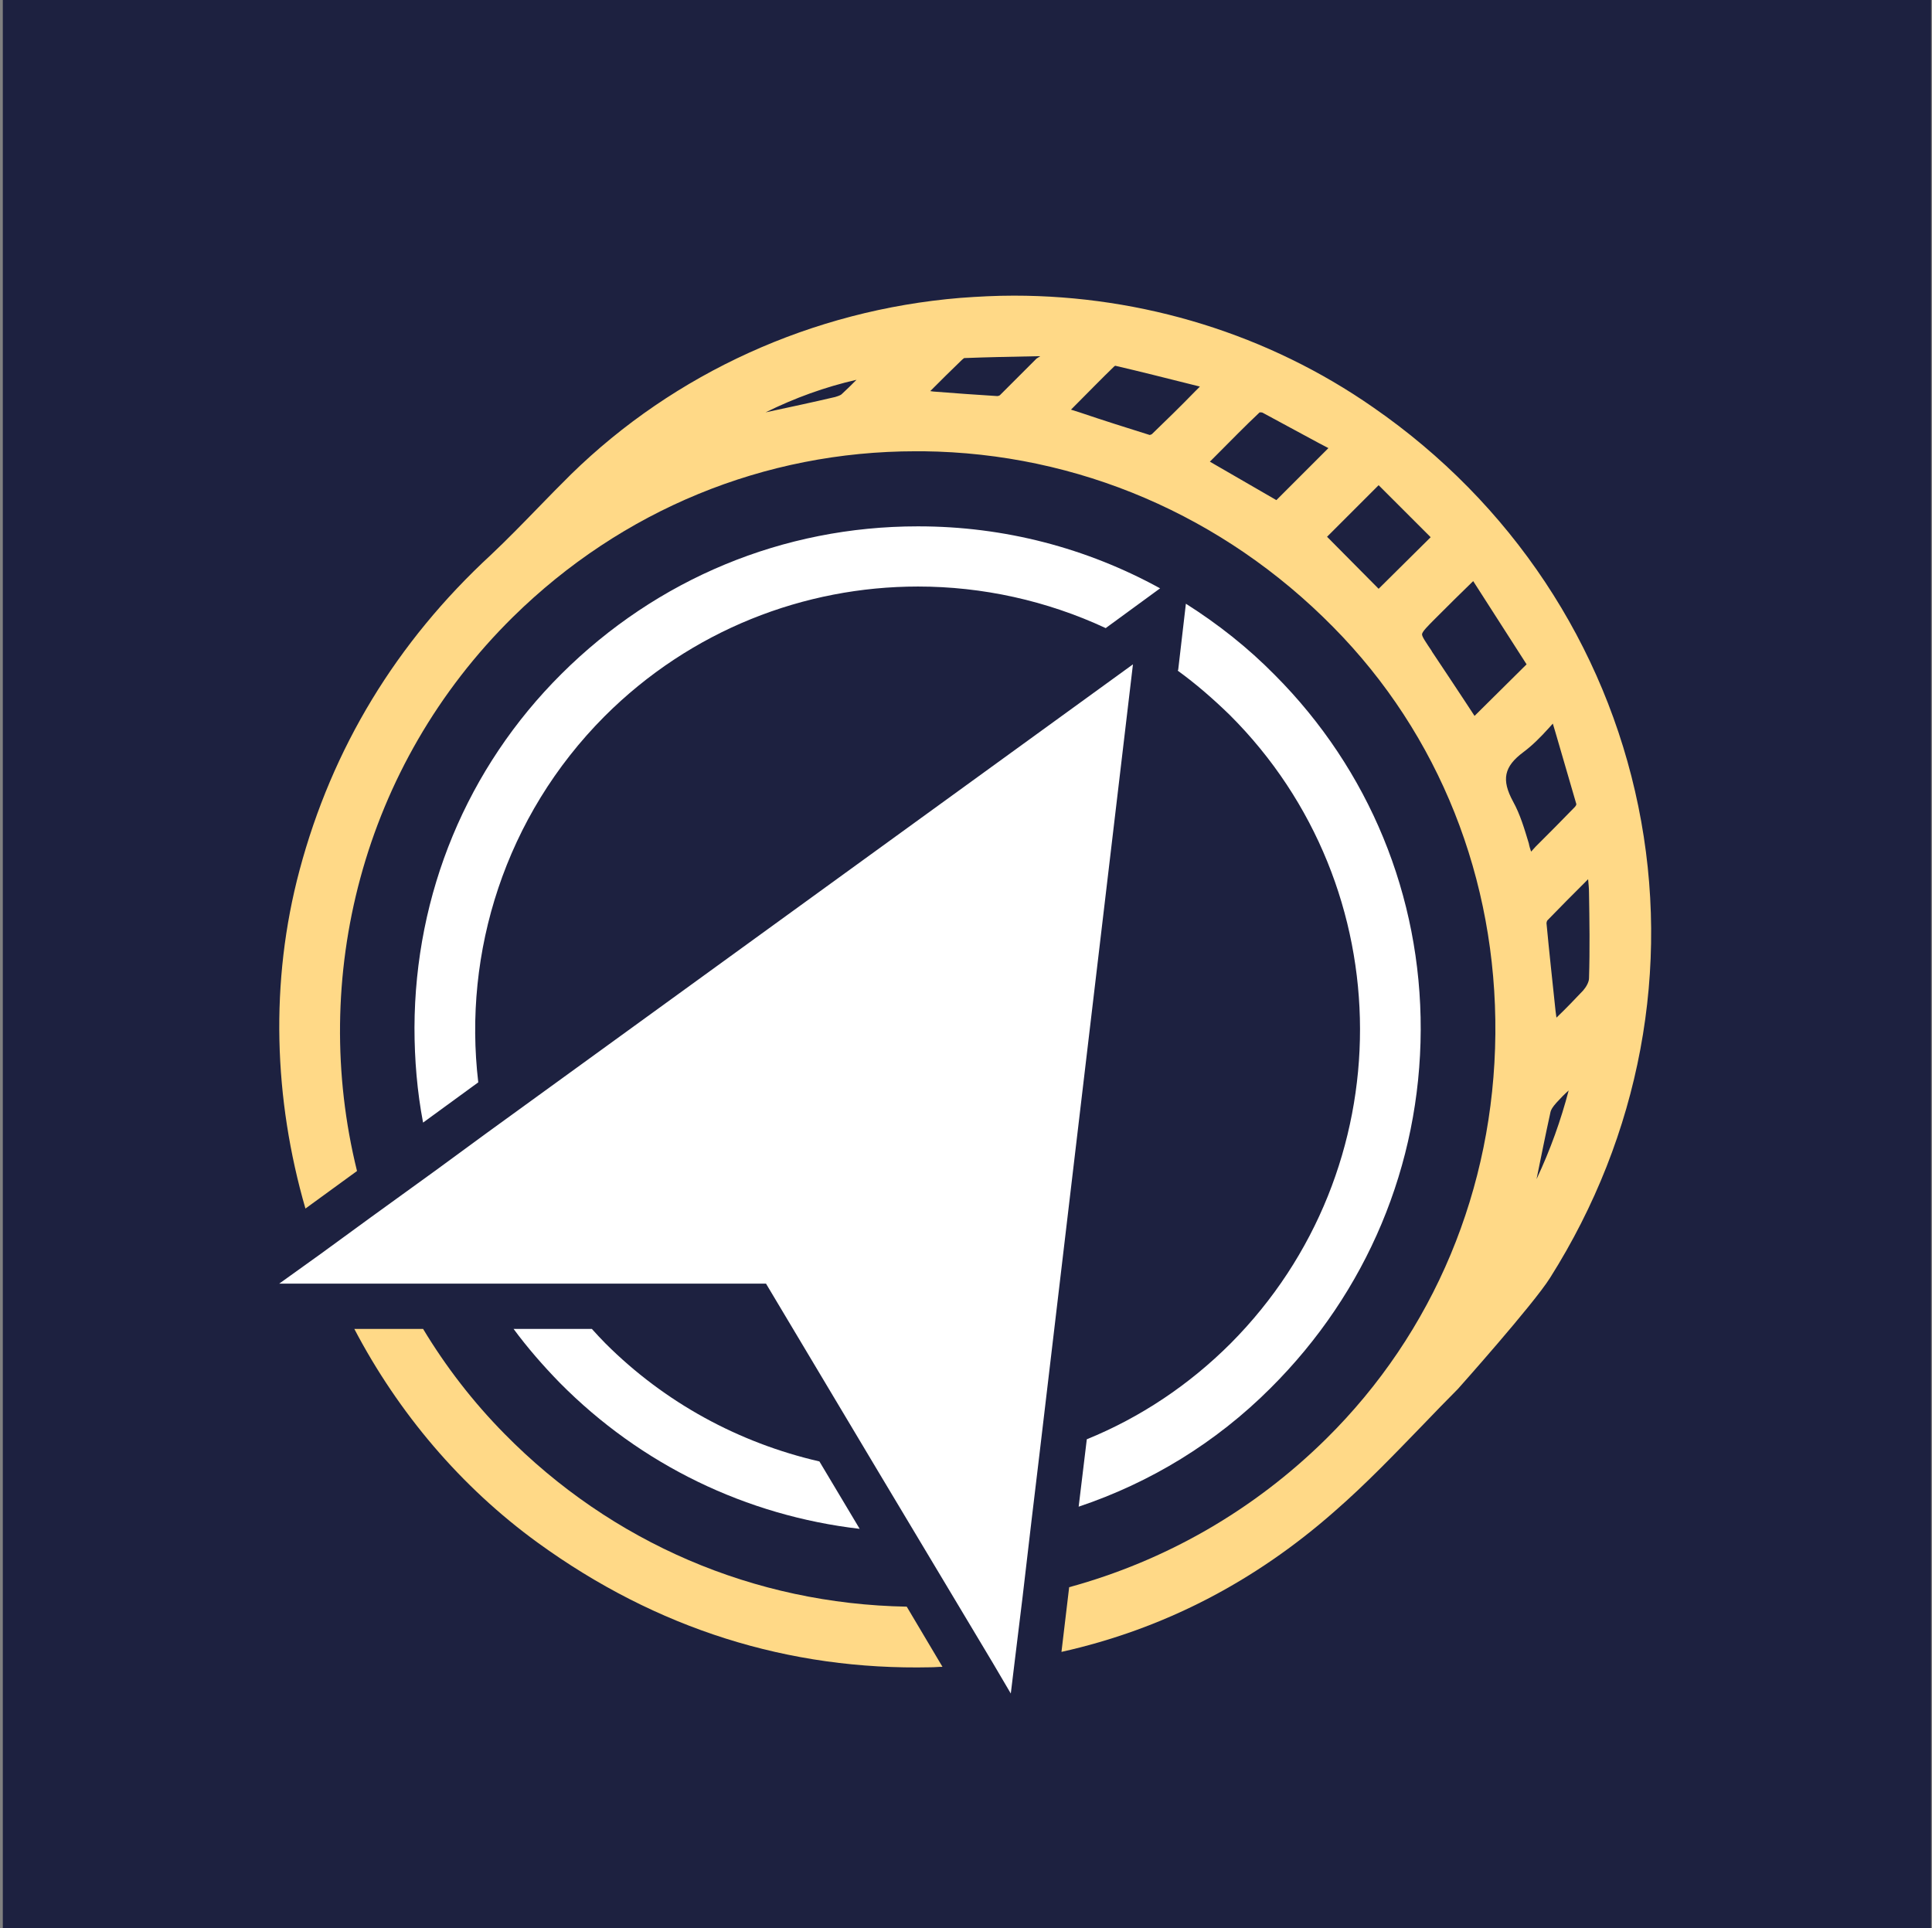 <svg width="513" height="512" viewBox="0 0 513 512" fill="none" xmlns="http://www.w3.org/2000/svg">
<rect x="0" y="0" width="513" height="512" fill="#808080" stroke="none"/>
<rect width="512" height="512" transform="translate(0.747)" fill="#1D2140"/>
<g clip-path="url(#clip0_47_22)">
<path d="M133.962 380.753C125.552 372.224 118.344 362.854 112.337 352.883H94.077C105.73 375.107 122.309 394.808 142.852 409.704C174.328 432.529 209.408 443.581 247.13 442.74C248.212 442.74 249.173 442.62 250.254 442.62L240.763 426.642C200.277 425.922 162.434 409.704 133.962 380.753Z" fill="#FFD987"/>
<path d="M435.023 214.133C426.253 171.247 401.265 133.526 364.623 108.179C336.872 88.838 303.474 78.507 269.235 78.507C264.43 78.507 259.744 78.747 254.939 79.108C215.774 82.351 179.133 99.049 151.622 125.958C148.738 128.841 145.735 131.844 142.972 134.727C138.887 138.932 134.682 143.257 130.358 147.341C105.249 170.526 88.19 198.636 79.54 231.071C71.611 260.743 72.692 291.857 81.102 320.928L94.797 310.957C82.183 259.902 95.999 203.442 136.244 163.799C165.077 135.448 202.92 119.831 243.166 119.831C243.886 119.831 244.487 119.831 245.208 119.831C286.174 120.312 324.858 136.89 354.051 166.562C382.163 195.032 397.421 233.474 397.06 274.558C396.7 315.642 380.722 353.844 352.129 382.074C332.787 401.175 309.361 414.509 283.892 421.477L281.849 438.655C308.76 432.649 333.028 420.155 354.412 401.295C362.701 394.087 370.39 386.038 377.958 378.23C380.962 375.107 383.965 371.983 387.089 368.86C387.089 368.86 407.152 346.396 411.597 339.308C435.504 301.467 443.793 257.019 435.023 214.133ZM223.463 104.695C223.343 104.815 222.983 105.055 221.781 105.416C215.654 106.857 209.407 108.179 203.28 109.5C211.089 105.656 219.018 102.773 227.428 100.851C226.106 102.172 224.785 103.494 223.463 104.695ZM275.242 95.205C271.998 98.448 268.755 101.692 265.511 104.935C265.391 105.055 265.03 105.176 264.79 105.176C259.264 104.815 253.738 104.455 247.851 103.974L247.01 103.854C249.893 100.971 252.656 98.208 255.419 95.565C255.66 95.325 256.02 95.085 256.02 95.085C262.267 94.844 268.634 94.724 274.882 94.604H276.203L275.242 95.205ZM317.29 103.974C313.205 108.179 309.601 111.663 305.877 115.266C305.757 115.387 305.276 115.507 305.276 115.507C299.149 113.585 293.022 111.663 286.655 109.5L284.372 108.779L285.093 108.059C288.817 104.335 292.301 100.731 295.905 97.247L296.146 97.127C302.873 98.689 309.481 100.37 316.689 102.172L318.611 102.653L317.29 103.974ZM321.254 122.594L322.816 121.033C326.66 117.189 330.505 113.224 334.469 109.5C334.709 109.5 335.19 109.5 335.31 109.62C340.236 112.263 345.041 114.906 350.207 117.669L352.73 118.99L338.914 132.805L321.254 122.594ZM352.369 142.536L366.065 128.841L379.881 142.656L366.065 156.351L352.369 142.536ZM391.534 190.107C390.693 188.786 389.852 187.584 389.011 186.263C386.128 181.938 383.245 177.494 380.241 173.049L380.121 172.808C378.679 170.646 377.478 168.964 377.598 168.364C377.718 167.643 379.16 166.201 381.082 164.279C384.446 160.916 387.81 157.552 391.173 154.309L405.35 176.412L391.534 190.107ZM406.551 226.146C406.311 225.425 406.07 224.704 405.95 223.984C404.749 220.019 403.668 216.295 401.746 212.812C398.622 207.045 399.343 203.562 404.509 199.718C406.911 197.916 408.954 195.873 411.236 193.351C411.597 192.99 411.957 192.51 412.317 192.149L413.038 194.552C414.961 201.159 416.763 207.406 418.565 213.532C418.565 213.773 418.324 214.133 418.204 214.253C414.84 217.737 411.356 221.221 407.752 224.825L406.551 226.146ZM407.993 313.12C409.194 307.233 410.395 301.227 411.717 295.22C411.837 294.74 412.197 294.019 413.279 292.818C414.36 291.617 415.441 290.535 416.522 289.574C414.48 297.383 411.717 305.191 407.993 313.12ZM421.928 259.782C421.928 260.743 421.208 262.065 420.367 263.026C418.084 265.428 415.801 267.831 413.279 270.234L413.038 268.432C412.197 260.383 411.356 252.815 410.636 245.126C410.636 245.006 410.756 244.526 410.876 244.406C414.12 241.042 417.483 237.678 421.087 234.075L421.688 233.474C421.808 234.795 421.928 235.876 421.928 237.078C422.049 244.286 422.169 252.094 421.928 259.782Z" fill="#FFD987"/>
<path d="M160.512 190.227C183.458 167.282 213.612 155.75 243.766 155.75C260.826 155.75 277.885 159.474 293.623 166.802L293.743 166.681L308.039 156.23C288.577 145.539 266.712 139.772 243.887 139.772C243.766 139.772 243.766 139.772 243.646 139.772C207.966 139.772 174.448 153.707 149.099 178.935C123.991 203.922 110.175 237.318 110.055 272.876C110.055 281.405 110.776 289.934 112.337 298.103L126.994 287.412C122.909 252.934 134.082 216.775 160.512 190.227Z" fill="white"/>
<path d="M160.752 356.727C159.551 355.526 158.349 354.204 157.148 352.883H136.365C140.089 357.928 144.173 362.613 148.618 367.178C170.243 389.042 198.235 402.496 228.269 405.98L217.577 388.081C196.192 383.155 176.49 372.464 160.752 356.727Z" fill="white"/>
<path d="M312.724 178.095C317.53 181.578 322.095 185.543 326.54 189.867C372.552 235.757 372.672 310.597 326.78 356.727C315.728 367.779 302.753 376.428 288.577 382.195L286.415 400.094C305.396 393.727 322.816 383.156 337.352 368.62C362.941 343.153 377.117 309.396 377.238 273.477C377.358 237.919 363.542 204.403 338.554 179.296C331.346 171.968 323.417 165.721 314.887 160.315L312.845 177.854L312.724 178.095Z" fill="white"/>
<path d="M129.397 300.746L115.461 310.957L98.522 323.21L85.186 332.941L74.134 340.869H88.31H105.73H128.315H147.417H203.4L232.954 390.363L242.805 406.82L254.458 426.281L263.589 441.538L268.394 449.707L269.475 440.817L271.518 424.119L273.921 403.577L275.963 386.519L300.831 176.412L129.397 300.746Z" fill="white"/>
</g>
<defs>
<clipPath id="clip0_47_22">
<rect width="364.373" height="371.2" fill="white" transform="translate(74.134 78.507)"/>
</clipPath>
</defs>
</svg>
